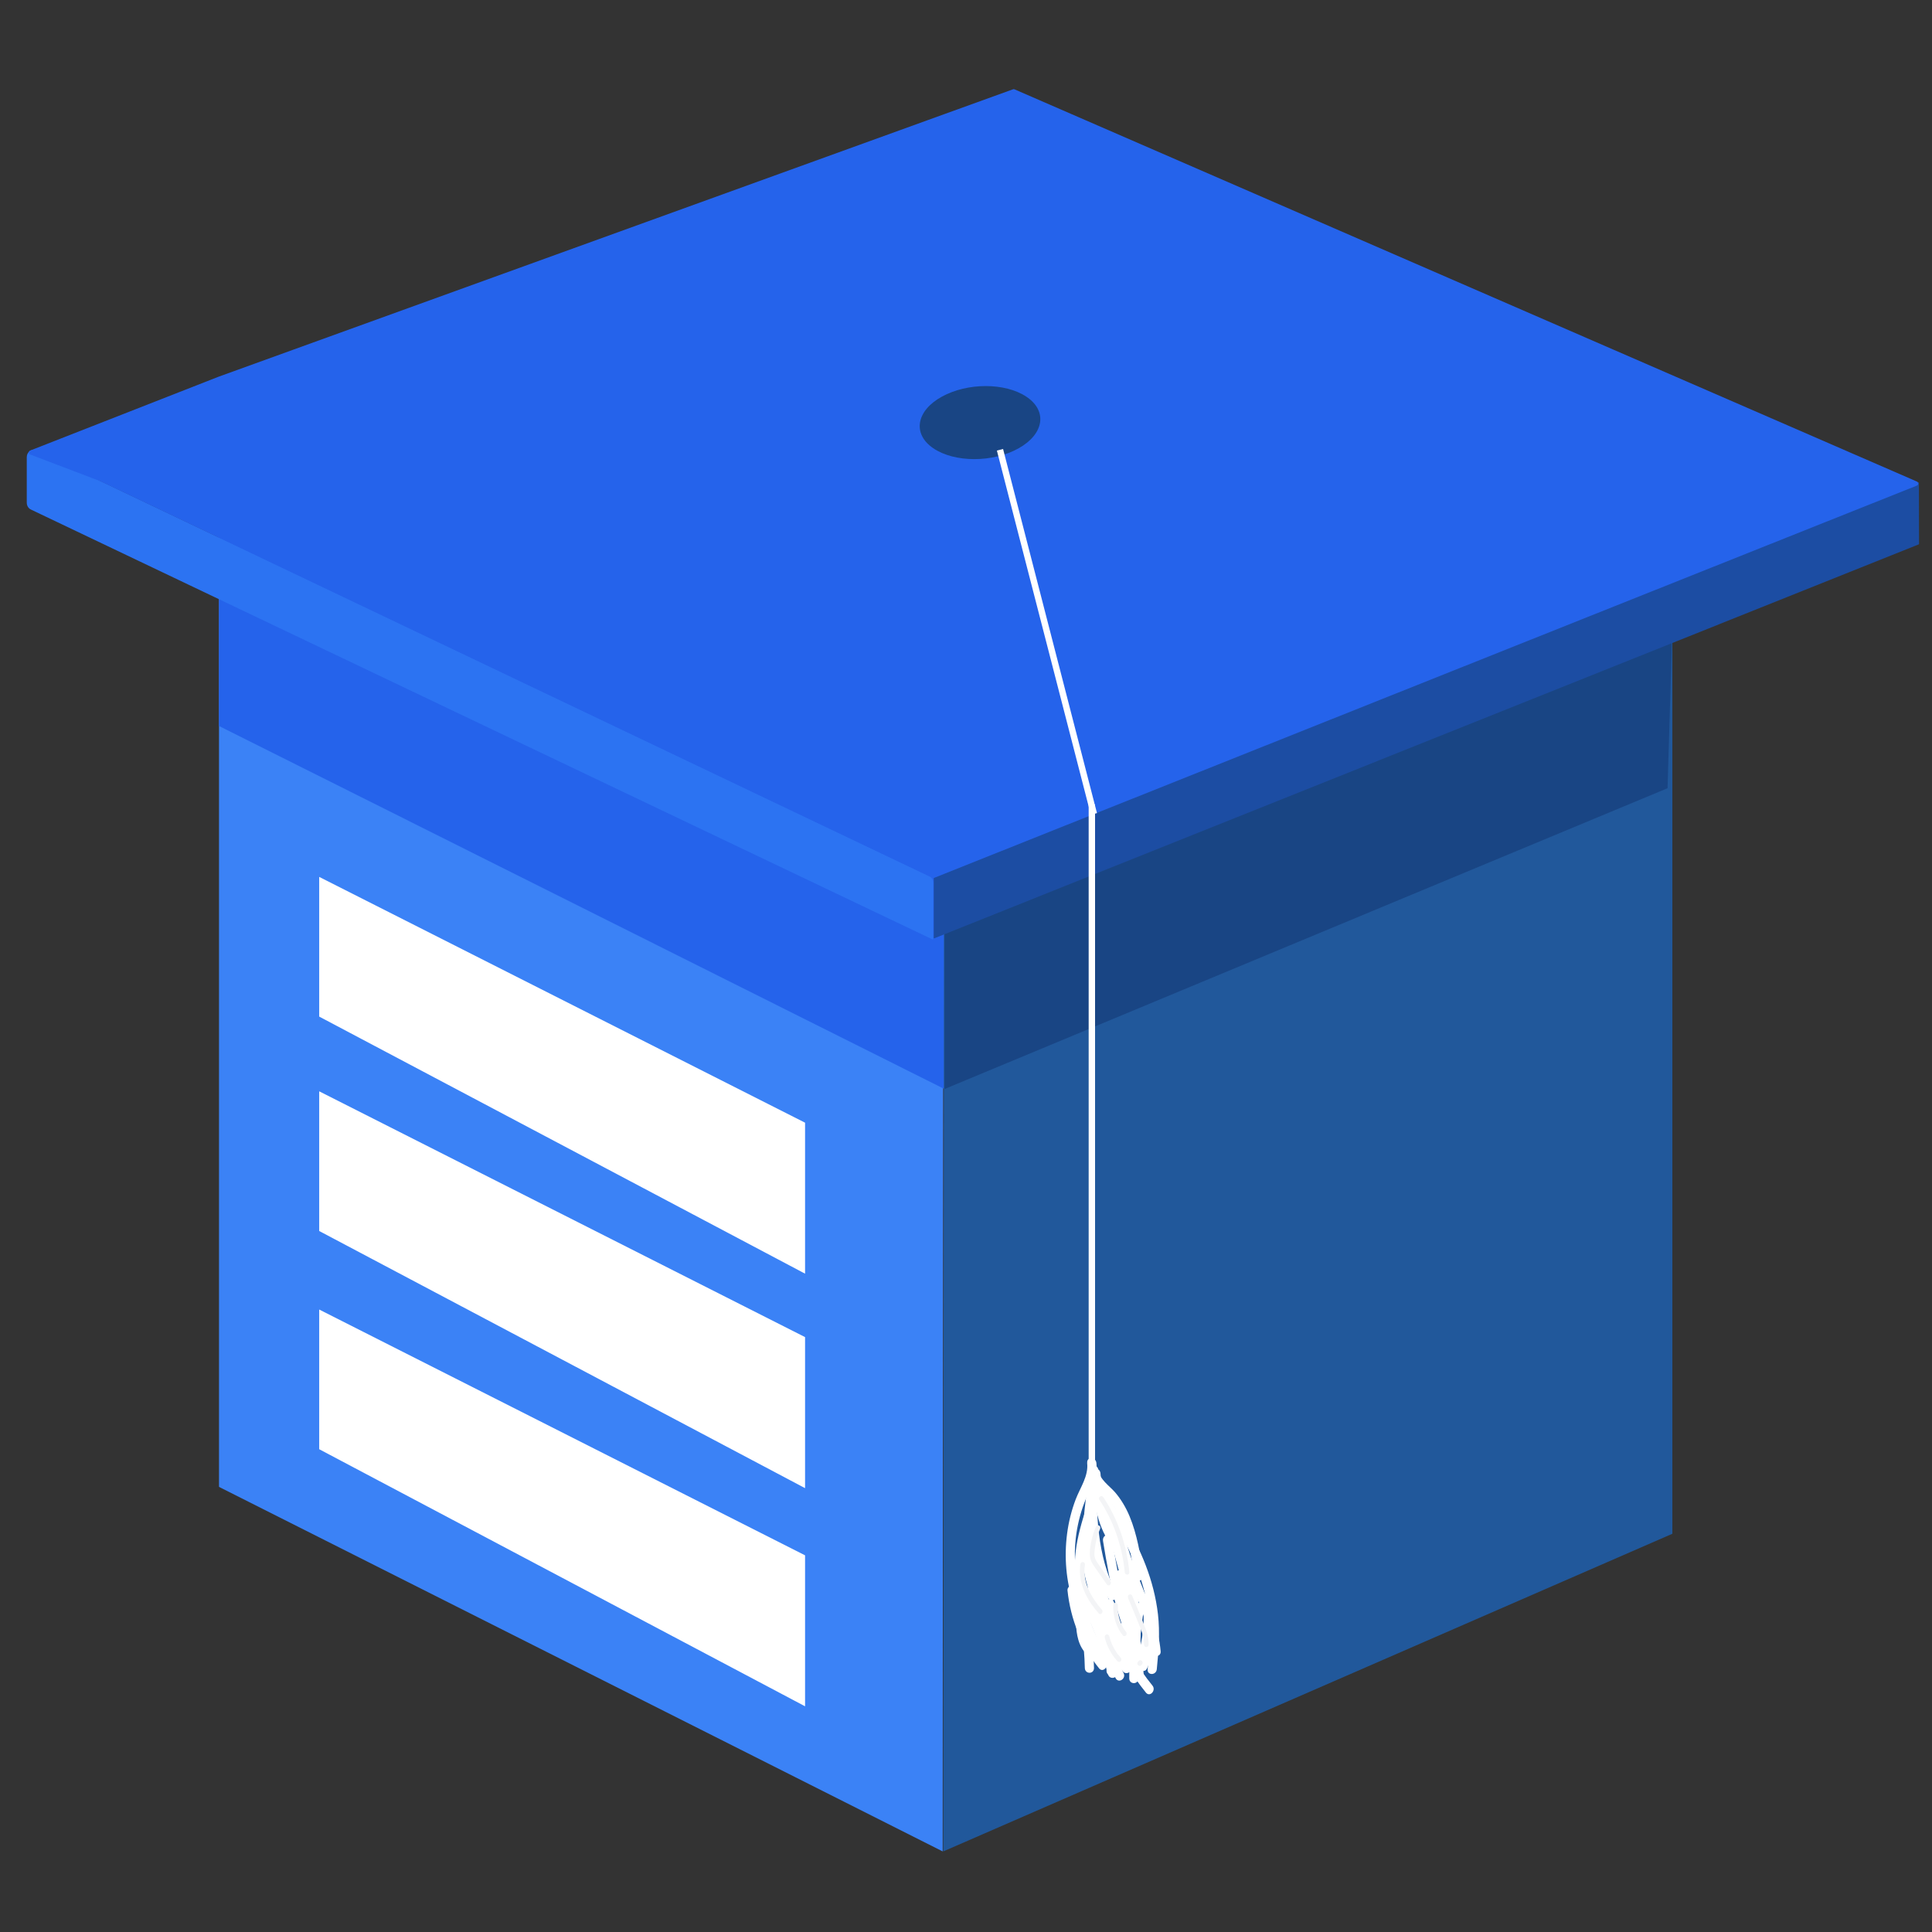 <?xml version="1.0" encoding="UTF-8" standalone="no"?>
<svg
   id="Mesa_2"
   data-name="Mesa 2"
   viewBox="0 0 160 160"
   version="1.1"
   width="160"
   height="160"
   xmlns="http://www.w3.org/2000/svg"
   xmlns:svg="http://www.w3.org/2000/svg">
  <rect x="0" y="0" width="160" height="160" fill="#333333" stroke="none"/>
  <defs
     id="defs1">
    <style
       id="style1">
      .cls-1 {
        fill: #194584;
      }

      .cls-2 {
        fill: #1c4da3;
      }

      .cls-3 {
        fill: #fff;
      }

      .cls-4 {
        fill: #f3f4f6;
      }

      .cls-5 {
        fill: none;
        stroke: #fff;
        stroke-miterlimit: 10;
      }

      .cls-6 {
        fill: #3b82f6;
      }

      .cls-7 {
        fill: #2563eb;
      }

      .cls-8 {
        fill: #21589b;
      }

      .cls-9 {
        fill: #2c73f2;
      }
    </style>
  </defs>
  <g
     id="Capa_9"
     data-name="Capa 9"
     transform="matrix(0.506,0,0,0.553,-179.284,-234.095)">
    <polygon
       class="cls-6"
       points="508.7,556.13 390.16,508.02 390.16,645.99 508.6,700.58 "
       id="polygon1" />
    <path
       class="cls-7"
       d="m 508.9,554.01 v 32.4 c 0,0 -118.74,-54.37 -118.74,-54.37 v -28.39 l 116.86,50.95 c 0.08,0.03 0.16,0.03 0.24,0.01 z"
       id="path1" />
    <polygon
       class="cls-8"
       points="628.03,513.98 508.8,557.55 508.7,700.58 628.03,653.01 "
       id="polygon2" />
    <polygon
       class="cls-1"
       points="508.9,586.41 508.9,555.61 628.13,513.98 627.24,541.36 "
       id="polygon3" />
    <path
       class="cls-2"
       d="m 668.38,495.61 0.02,9.17 c 0,0 -0.02,0.05 -0.04,0.06 l -161.14,59 c 0,0 -0.08,-0.01 -0.08,-0.06 v -9.11 c 0,0 0.02,-0.05 0.04,-0.06 l 149.66,-54.64 11.46,-4.42 c 0,0 0.08,0.01 0.08,0.06 z"
       id="path3" />
    <polygon
       class="cls-3"
       points="406.56,554.64 486.08,591.45 486.08,614.06 406.56,575.56 "
       id="polygon4" />
    <polygon
       class="cls-3"
       points="406.56,586.75 486.08,623.56 486.08,646.18 406.56,607.67 "
       id="polygon5" />
    <polygon
       class="cls-3"
       points="406.56,619.43 486.08,656.24 486.08,678.85 406.56,640.35 "
       id="polygon6" />
  </g>
  <path
     class="cls-9"
     d="m 77.285,73.117 v 4.636 c 0,0.033 -0.03,0.055 -0.061,0.044 L 2.551,42.194 c -0.202,-0.1 -0.334,-0.315 -0.334,-0.564 v -3.767 c 0,-0.443 0.415,-0.736 0.784,-0.564 l 5.307,2.528 68.642,32.72 c 0.202,0.1 0.334,0.315 0.334,0.564 z"
     id="path12"
     style="stroke-width:0.529" />
  <path
     class="cls-7"
     d="m 158.752,40.214 -5.732,2.285 -19.376,7.733 -55.468,22.144 -0.718,0.288 -0.111,0.044 c -0.04,0.011 -0.081,0.011 -0.121,-0.005 L 18.103,44.518 8.304,39.849 2.486,37.636 C 2.349,37.575 2.359,37.359 2.501,37.31 L 18.103,31.197 76.814,9.955 78.175,9.463 83.897,7.394 c 0.035,-0.017 0.076,-0.011 0.111,0 l 49.635,21.574 25.113,10.914 c 0.137,0.061 0.132,0.277 -0.005,0.332 z"
     id="path13"
     style="stroke-width:0.529" />
  <path
     class="cls-1"
     d="m 84.367,37.122 c 2.12,-1.195 2.388,-3.109 0.622,-4.276 -1.766,-1.167 -4.867,-1.162 -6.982,0 -2.13,1.167 -2.464,3.087 -0.718,4.276 1.761,1.2 4.943,1.2 7.078,0 z"
     id="path14"
     style="stroke-width:0.529" />
  <line
     class="cls-5"
     x1="82.814"
     y1="37.249"
     x2="90.59"
     y2="67.403"
     id="line14"
     style="stroke-width:0.529" />
  <line
     class="cls-5"
     x1="90.423"
     y1="66.617"
     x2="90.423"
     y2="121.769"
     id="line15"
     style="stroke-width:0.529" />
  <path
     class="cls-3"
     d="m 90.034,121.16 c 0.121,1.09 -0.587,2.052 -0.951,3.015 -0.344,0.907 -0.582,1.853 -0.708,2.821 -0.258,1.953 -0.086,3.95 0.521,5.808 0.162,0.498 0.895,0.282 0.734,-0.221 -0.622,-1.903 -0.784,-3.961 -0.43,-5.947 0.177,-0.99 0.47,-1.953 0.88,-2.854 0.379,-0.835 0.825,-1.66 0.718,-2.628 -0.056,-0.526 -0.815,-0.531 -0.759,0 v 0 z"
     id="path15"
     style="stroke-width:0.529" />
  <path
     class="cls-3"
     d="m 90.11,121.802 c -0.132,3.59 0.015,7.335 1.664,10.538 0.238,0.465 0.895,0.05 0.658,-0.42 -1.584,-3.07 -1.69,-6.682 -1.563,-10.123 0.02,-0.537 -0.739,-0.531 -0.759,0 v 0 z"
     id="path16"
     style="stroke-width:0.529" />
  <path
     class="cls-3"
     d="m 90.196,121.736 c 0.101,0.819 0.557,1.366 1.098,1.908 0.582,0.586 1.062,1.206 1.427,1.975 0.729,1.543 0.981,3.308 1.224,5.006 0.076,0.526 0.804,0.304 0.734,-0.221 -0.233,-1.648 -0.501,-3.314 -1.138,-4.846 -0.298,-0.714 -0.698,-1.388 -1.189,-1.964 -0.465,-0.542 -1.295,-1.068 -1.391,-1.864 -0.066,-0.52 -0.825,-0.531 -0.759,0 v 0 z"
     id="path17"
     style="stroke-width:0.529" />
  <path
     class="cls-3"
     d="m 90.383,122.023 c 0.157,1.881 0.344,3.834 1.315,5.449 0.501,0.83 1.057,1.565 1.351,2.522 0.298,0.968 0.41,1.986 0.516,2.998 0.056,0.526 0.815,0.531 0.759,0 -0.207,-1.953 -0.511,-3.717 -1.584,-5.338 -0.536,-0.813 -0.951,-1.632 -1.189,-2.611 -0.238,-0.979 -0.329,-2.008 -0.415,-3.026 -0.046,-0.526 -0.804,-0.531 -0.759,0 v 0 z"
     id="path18"
     style="stroke-width:0.529" />
  <path
     class="cls-3"
     d="m 90.155,122.239 c -0.298,2.489 -0.708,5.117 -0.41,7.628 0.253,2.174 1.391,3.955 2.803,5.449 0.349,0.371 0.89,-0.216 0.536,-0.586 -1.427,-1.51 -2.504,-3.275 -2.636,-5.499 -0.132,-2.224 0.192,-4.691 0.47,-6.992 0.061,-0.526 -0.698,-0.526 -0.759,0 v 0 z"
     id="path19"
     style="stroke-width:0.529" />
  <path
     class="cls-3"
     d="m 89.958,124.883 c -0.769,2.379 -1.346,4.719 -0.602,7.202 0.718,2.395 2.231,4.331 3.607,6.301 0.293,0.42 0.951,0.005 0.658,-0.42 -1.285,-1.848 -2.742,-3.668 -3.46,-5.886 -0.784,-2.412 -0.223,-4.652 0.531,-6.976 0.162,-0.503 -0.572,-0.719 -0.734,-0.221 z"
     id="path20"
     style="stroke-width:0.529" />
  <path
     class="cls-3"
     d="m 90.702,123.727 c 0.744,2.135 1.411,4.293 1.998,6.483 0.607,2.268 1.174,4.636 0.784,7.009 -0.086,0.52 0.643,0.747 0.734,0.221 0.39,-2.357 -0.061,-4.68 -0.653,-6.953 -0.592,-2.274 -1.331,-4.685 -2.13,-6.981 -0.172,-0.492 -0.906,-0.282 -0.734,0.221 z"
     id="path21"
     style="stroke-width:0.529" />
  <path
     class="cls-3"
     d="m 91.349,127.621 c 0.582,3.535 1.219,7.197 3.137,10.195 0.278,0.437 0.936,0.022 0.658,-0.42 -1.882,-2.943 -2.494,-6.527 -3.061,-10.001 -0.086,-0.526 -0.82,-0.304 -0.734,0.221 v 0 z"
     id="path22"
     style="stroke-width:0.529" />
  <path
     class="cls-3"
     d="m 90.433,129.032 c 0.39,4.132 1.948,8.038 4.472,11.147 0.324,0.398 0.86,-0.188 0.536,-0.586 -2.383,-2.932 -3.885,-6.655 -4.25,-10.56 -0.051,-0.526 -0.809,-0.531 -0.759,0 z"
     id="path23"
     style="stroke-width:0.529" />
  <path
     class="cls-3"
     d="m 90.145,123.118 c 1.589,2.085 3.086,4.315 4.042,6.837 0.481,1.267 0.83,2.605 0.976,3.966 0.152,1.438 0.02,2.882 -0.121,4.315 -0.051,0.531 0.708,0.526 0.759,0 0.152,-1.521 0.273,-3.031 0.096,-4.553 -0.162,-1.394 -0.516,-2.749 -1.012,-4.044 -1.002,-2.628 -2.545,-4.929 -4.199,-7.103 -0.314,-0.409 -0.845,0.177 -0.536,0.586 v 0 z"
     id="path24"
     style="stroke-width:0.529" />
  <path
     class="cls-3"
     d="m 92.204,126.299 c 0.496,3.673 2.808,6.732 3.157,10.444 0.051,0.526 0.809,0.531 0.759,0 -0.354,-3.795 -2.676,-6.915 -3.182,-10.665 -0.071,-0.526 -0.804,-0.304 -0.734,0.221 z"
     id="path25"
     style="stroke-width:0.529" />
  <path
     class="cls-3"
     d="m 89.25,131.433 c -0.207,1.079 -0.197,2.24 -0.121,3.336 0.066,0.946 0.344,1.936 1.148,2.423 0.425,0.26 0.809,-0.459 0.384,-0.719 -0.648,-0.393 -0.764,-1.261 -0.789,-1.997 -0.035,-0.935 -0.066,-1.903 0.111,-2.827 0.101,-0.52 -0.632,-0.741 -0.734,-0.221 v 0 z"
     id="path26"
     style="stroke-width:0.529" />
  <path
     class="cls-3"
     d="m 89.411,131.648 c -0.309,1.068 -0.096,2.191 0.283,3.203 0.379,1.012 0.926,2.069 1.508,3.02 0.268,0.443 0.926,0.028 0.658,-0.42 -0.526,-0.863 -1.017,-1.776 -1.391,-2.727 -0.354,-0.896 -0.597,-1.892 -0.319,-2.854 0.147,-0.509 -0.587,-0.73 -0.734,-0.221 v 0 z"
     id="path27"
     style="stroke-width:0.529" />
  <path
     class="cls-3"
     d="m 88.961,132.179 c 0.536,1.936 0.835,3.928 0.88,5.952 0.01,0.531 0.769,0.537 0.759,0 -0.051,-2.091 -0.354,-4.171 -0.906,-6.173 -0.142,-0.509 -0.875,-0.293 -0.734,0.221 z"
     id="path28"
     style="stroke-width:0.529" />
  <path
     class="cls-3"
     d="m 88.405,131.709 c 0.253,2.395 1.153,4.641 2.616,6.456 0.324,0.404 0.86,-0.188 0.536,-0.586 -1.315,-1.632 -2.165,-3.706 -2.393,-5.869 -0.025,-0.227 -0.157,-0.415 -0.379,-0.415 -0.187,0 -0.405,0.194 -0.379,0.415 z"
     id="path29"
     style="stroke-width:0.529" />
  <path
     class="cls-3"
     d="m 89.7,132.76 c 0.754,2.146 1.649,4.221 2.691,6.218 0.243,0.465 0.895,0.044 0.658,-0.42 -1.007,-1.931 -1.882,-3.944 -2.616,-6.019 -0.172,-0.492 -0.906,-0.277 -0.734,0.221 z"
     id="path30"
     style="stroke-width:0.529" />
  <path
     class="cls-3"
     d="m 90.089,131.499 c 0.41,2.428 0.971,4.824 1.675,7.169 0.152,0.503 0.885,0.288 0.734,-0.221 -0.703,-2.345 -1.265,-4.741 -1.675,-7.169 -0.091,-0.526 -0.82,-0.304 -0.734,0.221 z"
     id="path31"
     style="stroke-width:0.529" />
  <path
     class="cls-3"
     d="m 89.538,129.187 c 0.769,3.059 1.786,6.035 3.03,8.895 0.207,0.481 0.865,0.061 0.658,-0.42 -1.214,-2.799 -2.201,-5.709 -2.949,-8.696 -0.132,-0.514 -0.86,-0.293 -0.734,0.221 v 0 z"
     id="path32"
     style="stroke-width:0.529" />
  <path
     class="cls-3"
     d="m 92.411,130.525 c 0.875,2.655 1.401,5.427 1.548,8.242 0.025,0.531 0.784,0.537 0.759,0 -0.147,-2.893 -0.673,-5.742 -1.573,-8.464 -0.167,-0.498 -0.901,-0.282 -0.734,0.221 z"
     id="path33"
     style="stroke-width:0.529" />
  <path
     class="cls-3"
     d="m 94,133.048 c -0.324,1.958 -0.491,3.944 -0.481,5.941 0,0.531 0.759,0.537 0.759,0 -0.005,-1.92 0.142,-3.828 0.455,-5.72 0.086,-0.52 -0.643,-0.747 -0.734,-0.221 z"
     id="path34"
     style="stroke-width:0.529" />
  <path
     class="cls-3"
     d="m 94.592,132.451 c 0.263,1.66 0.091,3.363 -0.455,4.934 -0.071,0.21 0.081,0.454 0.263,0.509 0.212,0.066 0.395,-0.077 0.465,-0.288 0.597,-1.715 0.744,-3.574 0.455,-5.377 -0.035,-0.221 -0.283,-0.343 -0.465,-0.288 -0.212,0.066 -0.298,0.288 -0.263,0.509 z"
     id="path35"
     style="stroke-width:0.529" />
  <path
     class="cls-3"
     d="m 94.865,133.363 c 0.268,1.477 0.081,3.037 -0.531,4.387 -0.218,0.476 0.44,0.896 0.658,0.42 0.703,-1.56 0.916,-3.319 0.607,-5.028 -0.096,-0.526 -0.825,-0.304 -0.734,0.221 z"
     id="path36"
     style="stroke-width:0.529" />
  <path
     class="cls-3"
     d="m 93.681,133.363 c 0.091,1.339 0.04,2.688 -0.157,4.011 -0.035,0.221 0.051,0.448 0.263,0.509 0.182,0.055 0.435,-0.066 0.465,-0.288 0.212,-1.4 0.278,-2.816 0.182,-4.232 -0.015,-0.221 -0.162,-0.415 -0.379,-0.415 -0.192,0 -0.395,0.188 -0.379,0.415 v 0 z"
     id="path37"
     style="stroke-width:0.529" />
  <path
     class="cls-3"
     d="m 93.17,132.296 c 0,1.427 0,2.854 0,4.282 0,0.537 0.759,0.537 0.759,0 0,-1.427 0,-2.854 0,-4.282 0,-0.537 -0.759,-0.537 -0.759,0 z"
     id="path38"
     style="stroke-width:0.529" />
  <path
     class="cls-3"
     d="m 92.968,131.759 c 0.086,1.964 -0.157,3.911 -0.718,5.775 -0.152,0.509 0.582,0.725 0.734,0.221 0.582,-1.931 0.835,-3.966 0.749,-5.996 -0.025,-0.531 -0.784,-0.537 -0.759,0 v 0 z"
     id="path39"
     style="stroke-width:0.529" />
  <path
     class="cls-3"
     d="m 91.531,132.827 c 0.142,1.837 0.177,3.679 0.106,5.515 -0.02,0.537 0.739,0.531 0.759,0 0.071,-1.842 0.035,-3.679 -0.106,-5.515 -0.04,-0.526 -0.799,-0.531 -0.759,0 z"
     id="path40"
     style="stroke-width:0.529" />
  <path
     class="cls-3"
     d="m 90.656,129.452 c -0.283,2.301 -0.137,4.636 0.465,6.865 0.137,0.509 0.87,0.293 0.734,-0.221 -0.562,-2.08 -0.729,-4.271 -0.465,-6.422 0.025,-0.221 -0.051,-0.443 -0.263,-0.509 -0.177,-0.055 -0.44,0.066 -0.465,0.288 v 0 z"
     id="path41"
     style="stroke-width:0.529" />
  <path
     class="cls-3"
     d="m 90.469,128.816 c -0.172,2.655 0.086,5.327 0.749,7.888 0.132,0.514 0.865,0.293 0.734,-0.221 -0.648,-2.495 -0.885,-5.078 -0.718,-7.667 0.035,-0.531 -0.723,-0.531 -0.759,0 v 0 z"
     id="path42"
     style="stroke-width:0.529" />
  <path
     class="cls-3"
     d="m 90.18,129.032 c 0.268,2.672 0.749,5.31 1.447,7.883 0.137,0.509 0.87,0.293 0.734,-0.221 -0.678,-2.506 -1.159,-5.067 -1.422,-7.667 -0.051,-0.526 -0.815,-0.531 -0.759,0 v 0 z"
     id="path43"
     style="stroke-width:0.529" />
  <path
     class="cls-4"
     d="m 91.046,124.203 c 1.169,1.759 1.902,3.839 2.1,6.002 0.025,0.266 0.405,0.266 0.379,0 -0.202,-2.235 -0.941,-4.392 -2.15,-6.212 -0.142,-0.216 -0.47,-0.005 -0.329,0.21 z"
     id="path44"
     style="stroke-width:0.529" />
  <path
     class="cls-4"
     d="m 90.767,126.421 c -0.167,0.393 -0.304,0.808 -0.39,1.228 -0.086,0.42 -0.167,0.891 -0.101,1.317 0.066,0.426 0.354,0.769 0.587,1.101 0.263,0.376 0.526,0.752 0.784,1.128 0.061,0.088 0.162,0.138 0.258,0.072 0.081,-0.05 0.132,-0.194 0.066,-0.282 -0.243,-0.348 -0.481,-0.691 -0.723,-1.04 -0.121,-0.171 -0.243,-0.343 -0.359,-0.52 -0.101,-0.149 -0.197,-0.31 -0.233,-0.492 -0.035,-0.183 -0.025,-0.387 0,-0.575 0.025,-0.188 0.051,-0.387 0.091,-0.581 0.081,-0.398 0.197,-0.786 0.354,-1.151 0.046,-0.1 0.025,-0.221 -0.066,-0.282 -0.081,-0.05 -0.218,-0.028 -0.258,0.072 v 0 z"
     id="path45"
     style="stroke-width:0.529" />
  <path
     class="cls-4"
     d="m 89.482,129.508 c -0.197,1.206 0.243,2.384 0.901,3.33 0.187,0.266 0.39,0.52 0.602,0.769 0.167,0.194 0.435,-0.1 0.268,-0.293 -0.845,-0.979 -1.634,-2.279 -1.406,-3.695 0.02,-0.111 -0.025,-0.221 -0.132,-0.254 -0.091,-0.028 -0.218,0.033 -0.233,0.144 z"
     id="path46"
     style="stroke-width:0.529" />
  <path
     class="cls-4"
     d="m 93.423,132.351 c 0.273,0.647 0.546,1.3 0.809,1.953 0.243,0.597 0.531,1.223 0.511,1.897 -0.01,0.266 0.369,0.266 0.379,0 0.02,-0.725 -0.273,-1.388 -0.531,-2.036 -0.273,-0.68 -0.551,-1.355 -0.835,-2.025 -0.046,-0.1 -0.177,-0.127 -0.258,-0.072 -0.096,0.061 -0.111,0.183 -0.066,0.282 v 0 z"
     id="path47"
     style="stroke-width:0.529" />
  <path
     class="cls-4"
     d="m 91.491,135.62 c 0.147,0.581 0.405,1.117 0.749,1.588 0.096,0.127 0.197,0.249 0.304,0.365 0.071,0.077 0.197,0.083 0.268,0 0.071,-0.083 0.076,-0.21 0,-0.293 -0.091,-0.1 -0.182,-0.205 -0.263,-0.31 -0.02,-0.028 -0.04,-0.05 -0.056,-0.077 -0.01,-0.011 -0.02,-0.022 -0.025,-0.039 0,0 0.02,0.028 0.01,0.011 -0.005,-0.011 -0.015,-0.022 -0.02,-0.033 -0.035,-0.055 -0.076,-0.111 -0.111,-0.171 -0.071,-0.116 -0.137,-0.238 -0.197,-0.365 -0.03,-0.061 -0.056,-0.122 -0.086,-0.188 -0.015,-0.028 -0.025,-0.061 -0.035,-0.088 0,0 -0.02,-0.039 -0.015,-0.044 0,0 0.02,0.05 0,0.005 0,-0.011 -0.005,-0.017 -0.01,-0.028 -0.056,-0.149 -0.101,-0.299 -0.142,-0.454 -0.025,-0.105 -0.137,-0.177 -0.233,-0.144 -0.096,0.033 -0.162,0.144 -0.132,0.254 v 0 z"
     id="path48"
     style="stroke-width:0.529" />
  <path
     class="cls-4"
     d="m 92.199,132.937 c -0.03,0.697 0.132,1.405 0.46,2.008 0.096,0.171 0.202,0.337 0.324,0.492 0.066,0.083 0.202,0.077 0.268,0 0.076,-0.088 0.071,-0.205 0,-0.293 -0.015,-0.022 -0.03,-0.039 -0.046,-0.061 0,0 -0.046,-0.066 -0.025,-0.033 -0.03,-0.039 -0.056,-0.083 -0.086,-0.127 -0.056,-0.083 -0.106,-0.171 -0.152,-0.266 -0.046,-0.094 -0.091,-0.183 -0.126,-0.277 0,-0.005 -0.03,-0.077 -0.015,-0.039 -0.01,-0.022 -0.02,-0.05 -0.025,-0.072 -0.015,-0.05 -0.035,-0.1 -0.051,-0.144 -0.061,-0.199 -0.101,-0.398 -0.132,-0.603 0.005,0.044 0,-0.033 0,-0.039 0,-0.028 0,-0.05 -0.005,-0.077 0,-0.05 -0.005,-0.105 -0.01,-0.155 0,-0.105 0,-0.205 0,-0.31 0,-0.111 -0.091,-0.21 -0.192,-0.21 -0.106,0 -0.182,0.088 -0.192,0.21 v 0 z"
     id="path49"
     style="stroke-width:0.529" />
  <path
     class="cls-4"
     d="m 94.299,137.556 -0.051,0.055 c 0,0 -0.03,0.039 -0.04,0.066 -0.01,0.022 -0.015,0.05 -0.015,0.077 0,0.028 0,0.055 0.015,0.077 0.01,0.028 0.02,0.05 0.04,0.066 l 0.04,0.033 c 0.03,0.017 0.061,0.028 0.096,0.028 h 0.051 c 0.03,-0.017 0.061,-0.033 0.086,-0.061 l 0.051,-0.055 c 0,0 0.03,-0.039 0.04,-0.066 0.01,-0.022 0.015,-0.05 0.015,-0.077 0,-0.028 0,-0.055 -0.015,-0.077 -0.01,-0.028 -0.02,-0.05 -0.04,-0.066 l -0.04,-0.033 c -0.03,-0.017 -0.061,-0.028 -0.096,-0.028 h -0.051 c -0.03,0.017 -0.061,0.033 -0.086,0.061 z"
     id="path50"
     style="stroke-width:0.529" />
</svg>
